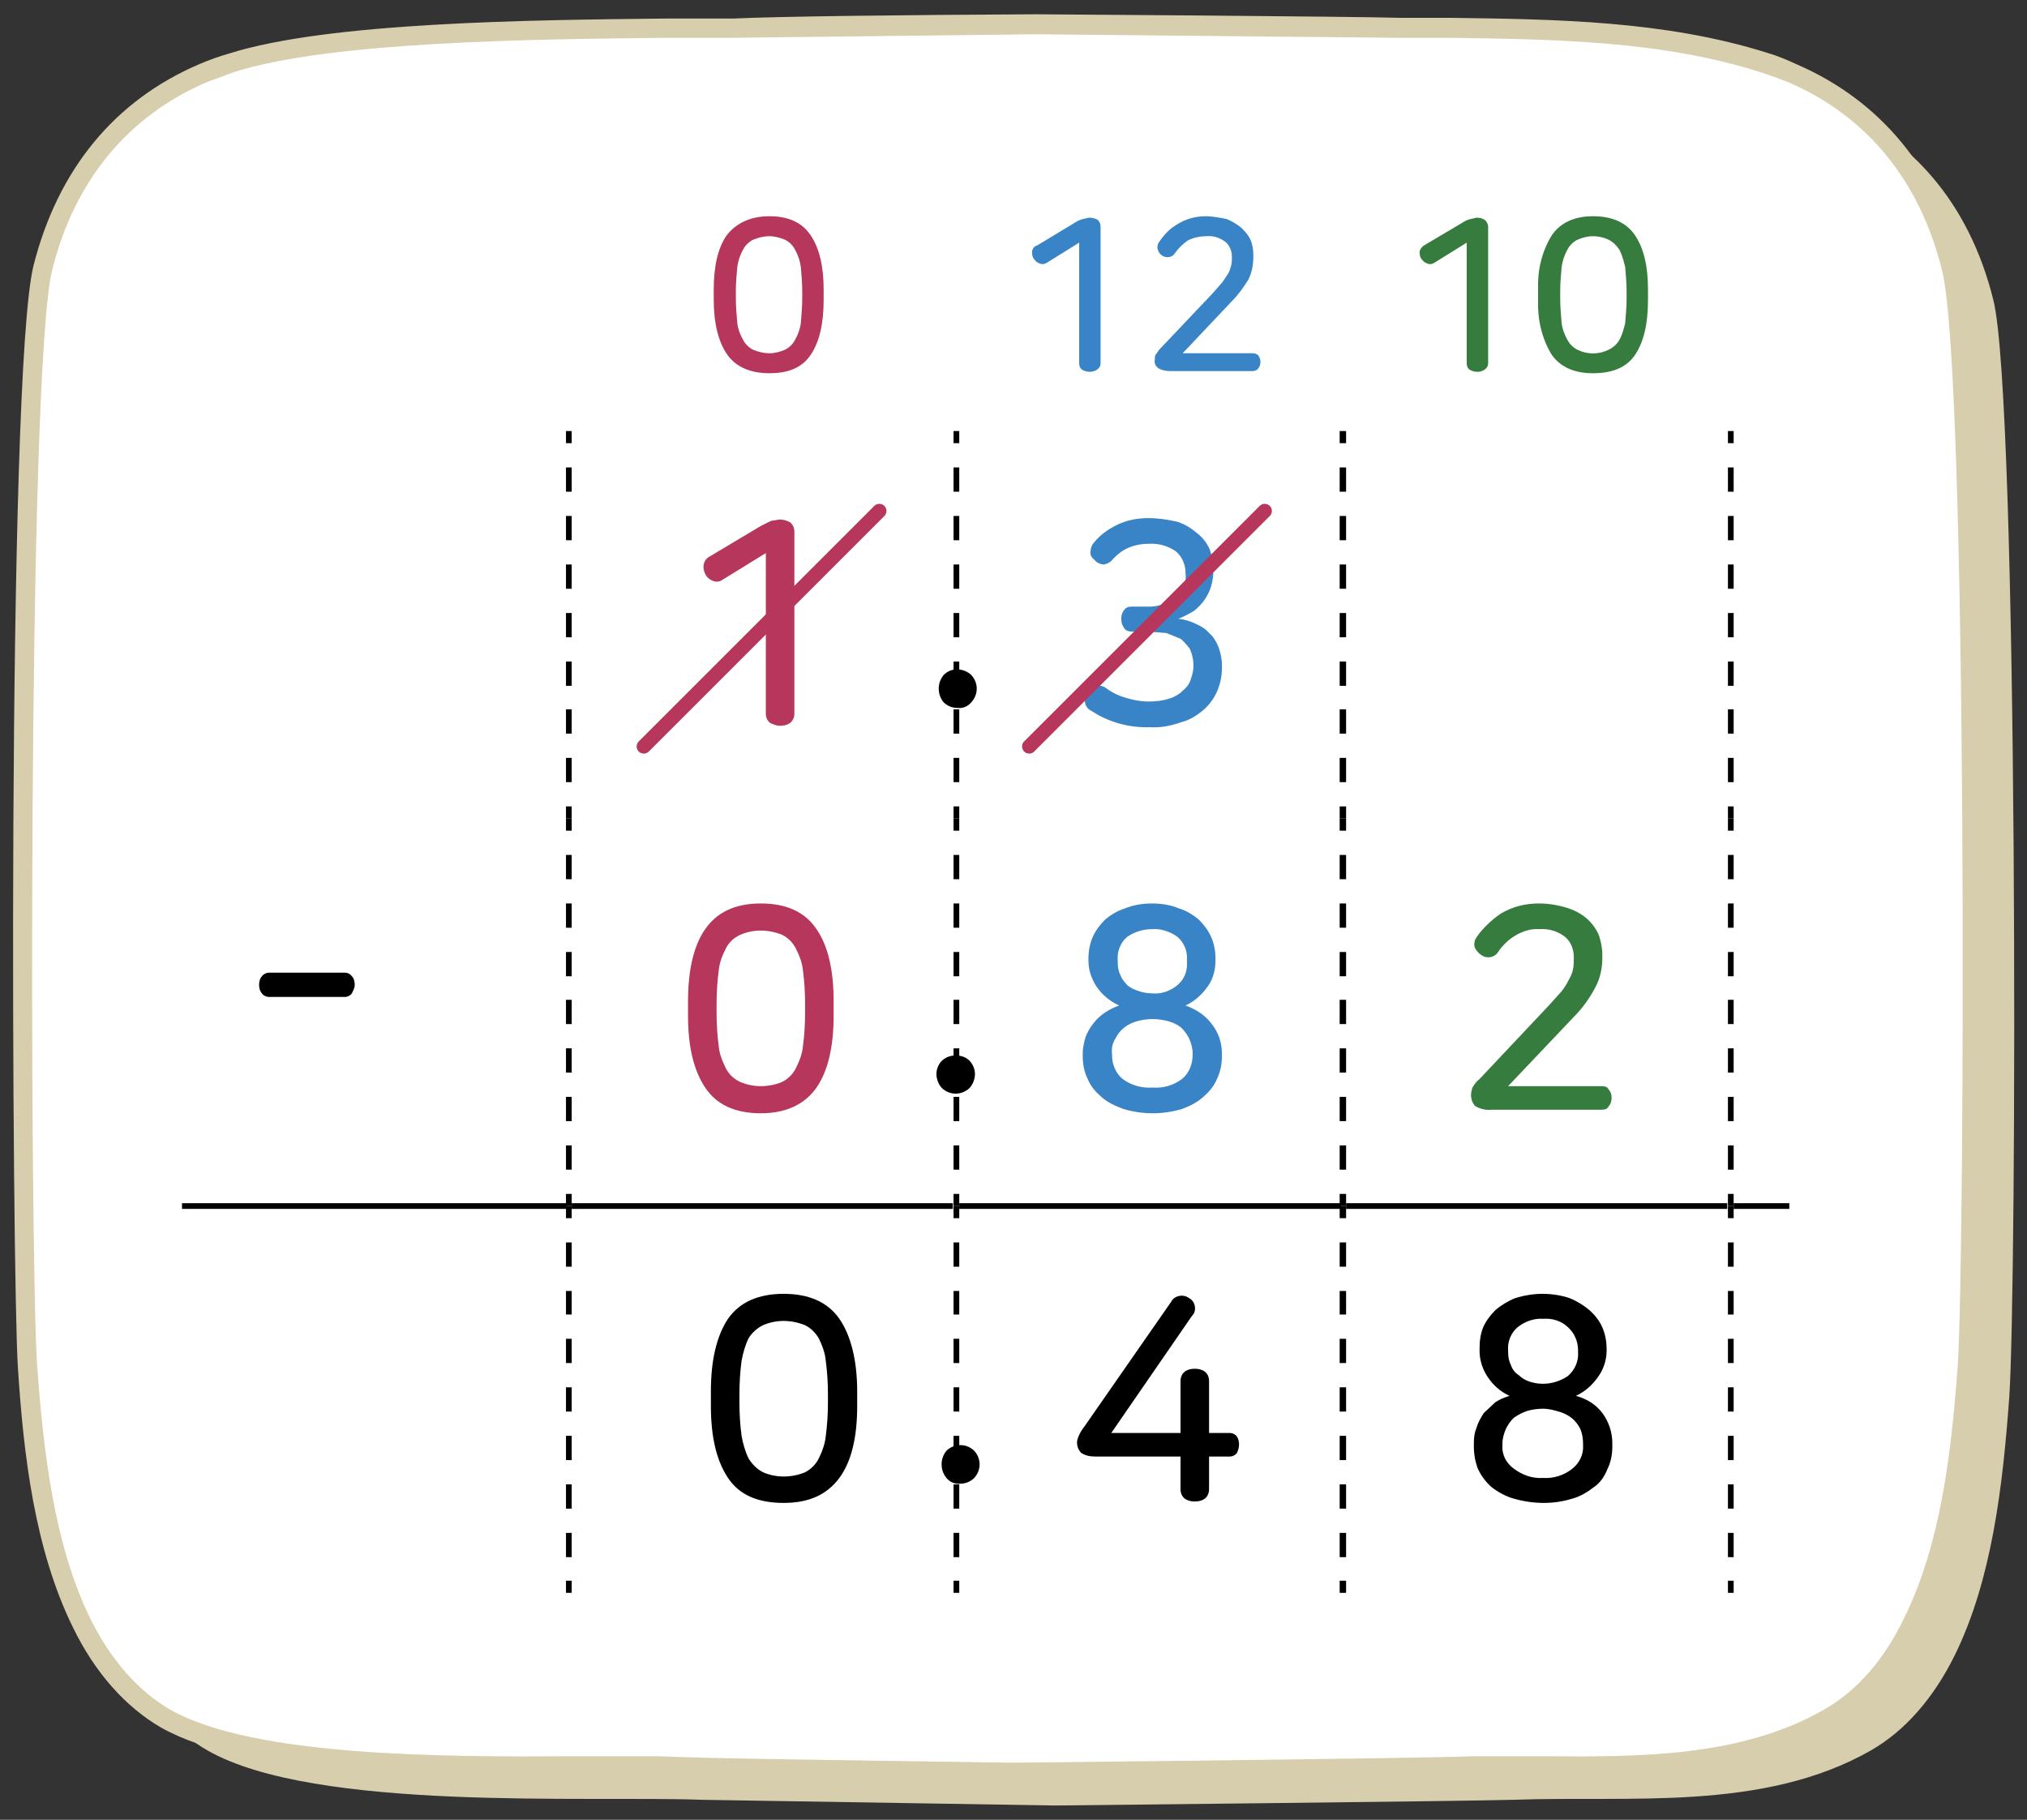 <?xml version="1.0" encoding="utf-8"?>
<!-- Generator: Adobe Illustrator 24.0.0, SVG Export Plug-In . SVG Version: 6.00 Build 0)  -->
<svg version="1.1" id="레이어_1" xmlns="http://www.w3.org/2000/svg" xmlns:xlink="http://www.w3.org/1999/xlink" x="0px"
	 y="0px" width="284px" height="255px" viewBox="0 0 284 255" style="enable-background:new 0 0 284 255;" xml:space="preserve">
<rect x="0" y="0" width="284" height="255" fill="#333333" stroke="none"/>
<title>3_8_10_02</title>
<g id="레이어_2_1_">
	<g id="활동3-3-1">
		<g>
			<path style="fill:#D7CEAD;" d="M147.8,253l-49.5-0.8c-16-0.6-54.1,1.7-69.2-6.9c-4.9-2.8-8.9-7.5-11.8-13.4
				c-5.2-10.6-6.7-23.7-7.6-35.9C8.6,180.8,8.1,56.6,11.9,42.1s12-22.9,22.3-27.3l4.1-1.5c16.3-5.1,53.5-4.6,70.2-4.9
				c6.4-0.2,23-0.3,42.5-0.5c0,0,44.5,0.3,51,0.5c16.7,0.3,34.6-0.2,50.9,4.9l4.1,1.5c10.3,4.4,18.8,13.1,22.3,27.3
				s3.3,138.7,2.2,153.9c-0.9,12.2-2.4,25.3-7.6,35.9c-2.9,5.9-6.9,10.6-11.8,13.4c-15.1,8.6-33.9,6.3-50,6.9
				C205.1,252.4,147.8,253,147.8,253"/>
			<path style="fill:#FFFFFF;" d="M141.9,248.4c-22.5-0.2-42.5-0.5-49.5-0.8c-16-0.5-54.1,1.7-69.1-6.8c-5-2.8-9-7.6-11.9-13.5
				c-5.2-10.5-6.7-23.6-7.6-35.9C2.8,176.3,2.3,52.1,6.1,37.5s12-22.8,22.4-27.2c1.3-0.6,2.6-1.1,4-1.5c16.3-5.1,53.5-4.6,70.2-5
				l42.5-0.4l51,0.4c16.7,0.4,34.6-0.1,51,5c1.4,0.4,2.7,0.9,4,1.5c10.3,4.4,18.8,13,22.4,27.2s3.2,138.8,2.1,153.9
				c-0.8,12.3-2.4,25.4-7.6,35.9c-2.8,5.9-6.9,10.7-11.8,13.5c-15.1,8.5-33.9,6.3-49.9,6.8C199.3,247.9,141.9,248.4,141.9,248.4"/>
			<path style="fill:#D7CEAD;" d="M141.9,249.8L141.9,249.8c-27.3-0.3-43.5-0.6-49.5-0.8H80.2c-19.2,0-45.3,0-57.6-6.9
				c-5-2.9-9.3-7.7-12.4-14.1c-5.3-10.8-6.9-23.9-7.7-36.5S0.9,52.4,4.7,37.2C8.1,23.8,16,14.1,27.9,9c1.4-0.6,2.8-1.1,4.2-1.5
				C46,3.1,74.3,2.8,93.2,2.6h9.5c6.4-0.3,23.1-0.5,42.5-0.6c0.4,0,44.6,0.3,51,0.5h7.1c14.8,0.2,30,0.4,44.3,4.9
				c1.4,0.4,2.8,1,4.1,1.6c11.8,5.1,19.8,14.8,23.2,28.2c3.8,15.2,3.2,140.4,2.2,154.3s-2.5,25.7-7.7,36.4
				c-3.1,6.4-7.4,11.2-12.4,14.1c-12.3,6.9-26.6,6.9-40.4,6.9h-10.2c-6.9,0.2-63.8,0.8-64.4,0.8L141.9,249.8z M83.4,246.1h9.1
				c6,0.3,22.2,0.5,49.4,0.9c1.2,0,57.4-0.6,64.3-0.9h10.3c13.4,0.1,27.4,0.1,39-6.5c4.6-2.6,8.5-7,11.3-12.9
				c5.1-10.3,6.6-23.1,7.5-35.4c1-15,1.4-139.3-2.2-153.4c-3.1-12.6-10.6-21.7-21.6-26.4c-1.3-0.5-2.6-1-3.9-1.4
				c-13.8-4.4-28.9-4.6-43.5-4.8h-7l-51-0.5l-42.5,0.5h-9.5c-18.6,0.2-46.8,0.5-60.3,4.8L29,11.5C18,16.2,10.4,25.3,7.3,37.9
				C3.8,52,4.2,176.3,5.2,191.3c0.9,12.3,2.4,25.1,7.4,35.4c2.9,5.9,6.8,10.3,11.3,12.9c11.7,6.6,38.5,6.6,56.2,6.5H83.4z"/>
			<rect x="79.2" y="60.4" style="fill:#FFFFFF;" width="0.8" height="54.3"/>
			<rect x="133.6" y="60.4" style="fill:#FFFFFF;" width="0.8" height="54.3"/>
			<rect x="187.8" y="60.4" style="fill:#FFFFFF;" width="0.8" height="54.3"/>
			<rect x="242.1" y="60.4" style="fill:#FFFFFF;" width="0.8" height="54.3"/>
			<rect x="79.2" y="114.7" style="fill:#FFFFFF;" width="0.8" height="54.3"/>
			<rect x="133.6" y="114.7" style="fill:#FFFFFF;" width="0.8" height="54.3"/>
			<rect x="187.8" y="114.7" style="fill:#FFFFFF;" width="0.8" height="54.3"/>
			<rect x="242.1" y="114.7" style="fill:#FFFFFF;" width="0.8" height="54.3"/>
			<rect x="79.2" y="169" style="fill:#FFFFFF;" width="0.8" height="54.3"/>
			<rect x="133.6" y="169" style="fill:#FFFFFF;" width="0.8" height="54.3"/>
			<rect x="187.8" y="169" style="fill:#FFFFFF;" width="0.8" height="54.3"/>
			<rect x="242.1" y="169" style="fill:#FFFFFF;" width="0.8" height="54.3"/>
			<rect x="25.5" y="168.6" width="53.9" height="0.8"/>
			<rect x="80.1" y="168.6" width="53.4" height="0.8"/>
			<rect x="134.4" y="168.6" width="53.5" height="0.8"/>
			<rect x="188.6" y="168.6" width="53.4" height="0.8"/>
			<rect x="242.9" y="168.6" width="7.8" height="0.8"/>
			<path d="M80.1,109.6h-0.8v-3.4h0.8V109.6z M80.1,102.8h-0.8v-3.4h0.8V102.8z M80.1,96.1h-0.8v-3.4h0.8V96.1z M80.1,89.3h-0.8
				v-3.4h0.8V89.3z M80.1,82.5h-0.8v-3.4h0.8V82.5z M80.1,75.7h-0.8v-3.4h0.8V75.7z M80.1,68.9h-0.8v-3.4h0.8V68.9z"/>
			<path d="M80.1,114.7h-0.8V113h0.8V114.7z M80.1,62.1h-0.8v-1.7h0.8V62.1z"/>
			<path d="M134.4,109.6h-0.8v-3.4h0.8V109.6z M134.4,102.8h-0.8v-3.4h0.8V102.8z M134.4,96.1h-0.8v-3.4h0.8V96.1z M134.4,89.3h-0.8
				v-3.4h0.8V89.3z M134.4,82.5h-0.8v-3.4h0.8V82.5z M134.4,75.7h-0.8v-3.4h0.8V75.7z M134.4,68.9h-0.8v-3.4h0.8V68.9z"/>
			<path d="M134.4,114.7h-0.8V113h0.8V114.7z M134.4,62.1h-0.8v-1.7h0.8V62.1z"/>
			<path d="M188.6,109.6h-0.9v-3.4h0.9V109.6z M188.6,102.8h-0.9v-3.4h0.9V102.8z M188.6,96.1h-0.9v-3.4h0.9V96.1z M188.6,89.3h-0.9
				v-3.4h0.9V89.3z M188.6,82.5h-0.9v-3.4h0.9V82.5z M188.6,75.7h-0.9v-3.4h0.9V75.7z M188.6,68.9h-0.9v-3.4h0.9V68.9z"/>
			<path d="M188.6,114.7h-0.9V113h0.9V114.7z M188.6,62.1h-0.9v-1.7h0.9V62.1z"/>
			<path d="M242.9,109.6h-0.8v-3.4h0.8V109.6z M242.9,102.8h-0.8v-3.4h0.8V102.8z M242.9,96.1h-0.8v-3.4h0.8V96.1z M242.9,89.3h-0.8
				v-3.4h0.8V89.3z M242.9,82.5h-0.8v-3.4h0.8V82.5z M242.9,75.7h-0.8v-3.4h0.8V75.7z M242.9,68.9h-0.8v-3.4h0.8V68.9z"/>
			<path d="M242.9,114.7h-0.8V113h0.8V114.7z M242.9,62.1h-0.8v-1.7h0.8V62.1z"/>
			<path d="M80.1,163.9h-0.8v-3.4h0.8V163.9z M80.1,157.1h-0.8v-3.4h0.8V157.1z M80.1,150.3h-0.8v-3.4h0.8V150.3z M80.1,143.5h-0.8
				v-3.4h0.8V143.5z M80.1,136.8h-0.8v-3.4h0.8V136.8z M80.1,130h-0.8v-3.4h0.8V130z M80.1,123.2h-0.8v-3.4h0.8V123.2z"/>
			<path d="M80.1,169h-0.8v-1.7h0.8V169z M80.1,116.4h-0.8v-1.7h0.8V116.4z"/>
			<path d="M134.4,163.9h-0.8v-3.4h0.8V163.9z M134.4,157.1h-0.8v-3.4h0.8V157.1z M134.4,150.3h-0.8v-3.4h0.8V150.3z M134.4,143.5
				h-0.8v-3.4h0.8V143.5z M134.4,136.8h-0.8v-3.4h0.8V136.8z M134.4,130h-0.8v-3.4h0.8V130z M134.4,123.2h-0.8v-3.4h0.8V123.2z"/>
			<path d="M134.4,169h-0.8v-1.7h0.8V169z M134.4,116.4h-0.8v-1.7h0.8V116.4z"/>
			<path d="M188.6,163.9h-0.9v-3.4h0.9V163.9z M188.6,157.1h-0.9v-3.4h0.9V157.1z M188.6,150.3h-0.9v-3.4h0.9V150.3z M188.6,143.5
				h-0.9v-3.4h0.9V143.5z M188.6,136.8h-0.9v-3.4h0.9V136.8z M188.6,130h-0.9v-3.4h0.9V130z M188.6,123.2h-0.9v-3.4h0.9V123.2z"/>
			<path d="M188.6,169h-0.9v-1.7h0.9V169z M188.6,116.4h-0.9v-1.7h0.9V116.4z"/>
			<path d="M242.9,163.9h-0.8v-3.4h0.8V163.9z M242.9,157.1h-0.8v-3.4h0.8V157.1z M242.9,150.3h-0.8v-3.4h0.8V150.3z M242.9,143.5
				h-0.8v-3.4h0.8V143.5z M242.9,136.8h-0.8v-3.4h0.8V136.8z M242.9,130h-0.8v-3.4h0.8V130z M242.9,123.2h-0.8v-3.4h0.8V123.2z"/>
			<path d="M242.9,169h-0.8v-1.7h0.8V169z M242.9,116.4h-0.8v-1.7h0.8V116.4z"/>
			<path d="M80.1,218.2h-0.8v-3.4h0.8V218.2z M80.1,211.4h-0.8V208h0.8V211.4z M80.1,204.6h-0.8v-3.4h0.8V204.6z M80.1,197.8h-0.8
				v-3.4h0.8V197.8z M80.1,191h-0.8v-3.4h0.8V191z M80.1,184.2h-0.8v-3.3h0.8V184.2z M80.1,177.5h-0.8v-3.4h0.8V177.5z"/>
			<path d="M80.1,223.2h-0.8v-1.7h0.8V223.2z M80.1,170.7h-0.8V169h0.8V170.7z"/>
			<path d="M134.4,218.2h-0.8v-3.4h0.8V218.2z M134.4,211.4h-0.8V208h0.8V211.4z M134.4,204.6h-0.8v-3.4h0.8V204.6z M134.4,197.8
				h-0.8v-3.4h0.8V197.8z M134.4,191h-0.8v-3.4h0.8V191z M134.4,184.2h-0.8v-3.3h0.8V184.2z M134.4,177.5h-0.8v-3.4h0.8V177.5z"/>
			<path d="M134.4,223.2h-0.8v-1.7h0.8V223.2z M134.4,170.7h-0.8V169h0.8V170.7z"/>
			<path d="M188.6,218.2h-0.9v-3.4h0.9V218.2z M188.6,211.4h-0.9V208h0.9V211.4z M188.6,204.6h-0.9v-3.4h0.9V204.6z M188.6,197.8
				h-0.9v-3.4h0.9V197.8z M188.6,191h-0.9v-3.4h0.9V191z M188.6,184.2h-0.9v-3.3h0.9V184.2z M188.6,177.5h-0.9v-3.4h0.9V177.5z"/>
			<path d="M188.6,223.2h-0.9v-1.7h0.9V223.2z M188.6,170.7h-0.9V169h0.9V170.7z"/>
			<path d="M242.9,218.2h-0.8v-3.4h0.8V218.2z M242.9,211.4h-0.8V208h0.8V211.4z M242.9,204.6h-0.8v-3.4h0.8V204.6z M242.9,197.8
				h-0.8v-3.4h0.8V197.8z M242.9,191h-0.8v-3.4h0.8V191z M242.9,184.2h-0.8v-3.3h0.8V184.2z M242.9,177.5h-0.8v-3.4h0.8V177.5z"/>
			<path d="M242.9,223.2h-0.8v-1.7h0.8V223.2z M242.9,170.7h-0.8V169h0.8V170.7z"/>
			<g>
				<path style="fill:#3884C6;" d="M152.6,30.5c0.4,0,0.8,0.1,1.2,0.3c0.3,0.3,0.4,0.6,0.4,1v19.1c0,0.4-0.2,0.7-0.5,0.9
					c-0.3,0.2-0.6,0.3-1,0.3c-0.4,0-0.8-0.1-1.1-0.3c-0.3-0.2-0.4-0.6-0.4-0.9V34l-4.5,2.8c-0.3,0.2-0.7,0.3-1.1,0.1
					c-0.3-0.1-0.6-0.4-0.8-0.7c-0.2-0.3-0.2-0.7-0.2-1c0.1-0.4,0.3-0.7,0.7-0.8l5.3-3.2c0.3-0.2,0.7-0.4,1.1-0.5L152.6,30.5z"/>
				<path style="fill:#3884C6;" d="M168.9,30.3c1,0,2,0.2,3,0.4c0.7,0.3,1.4,0.7,2,1.2c0.5,0.5,1,1,1.3,1.7c0.3,0.7,0.4,1.4,0.4,2.1
					V36c0,1.1-0.2,2.2-0.7,3.2c-0.7,1.1-1.4,2.1-2.3,3l-6.9,7.3h9.8c0.3,0,0.6,0.1,0.8,0.3c0.2,0.3,0.3,0.6,0.3,0.9
					c0,0.3-0.1,0.7-0.3,0.9c-0.2,0.3-0.5,0.4-0.8,0.4h-11.5c-0.6,0-1.2-0.1-1.7-0.4c-0.4-0.3-0.6-0.7-0.5-1.2c0-0.3,0-0.6,0.2-0.8
					c0.2-0.3,0.4-0.6,0.7-0.9l7.3-7.7l1.3-1.5l0.8-1.2c0.2-0.4,0.3-0.7,0.4-1.1c0.1-0.4,0.1-0.8,0.1-1.2l0,0c0-0.8-0.3-1.6-0.9-2.1
					c-0.8-0.6-1.7-0.9-2.7-0.8c-0.9,0-1.8,0.2-2.6,0.6c-0.7,0.5-1.3,1.1-1.8,1.8c-0.2,0.3-0.5,0.5-0.8,0.5c-0.3,0.1-0.7,0-1-0.2
					c-0.3-0.2-0.5-0.5-0.6-0.9c-0.1-0.3,0-0.7,0.2-1c0.7-1,1.5-1.9,2.6-2.5C166.1,30.7,167.5,30.3,168.9,30.3z"/>
			</g>
			<path style="fill:#B7365C;" d="M107.8,30.3c2.7,0,4.6,0.9,5.8,2.7c1.2,1.8,1.8,4.3,1.8,7.6V42c0,3.4-0.6,5.9-1.8,7.7
				s-3.1,2.6-5.8,2.6s-4.7-0.9-5.9-2.6S100,45.4,100,42v-1.4c0-3.3,0.6-5.9,1.8-7.6C103.1,31.3,105.1,30.3,107.8,30.3z M107.8,33.1
				c-0.8,0-1.6,0.2-2.3,0.5c-0.6,0.3-1.1,0.8-1.4,1.4c-0.4,0.7-0.7,1.6-0.8,2.4c-0.1,1.1-0.2,2.3-0.2,3.4v1c0,1.2,0.1,2.3,0.2,3.5
				c0.1,0.8,0.4,1.6,0.8,2.3c0.3,0.6,0.8,1.1,1.4,1.4c0.7,0.3,1.5,0.5,2.3,0.5c0.8,0,1.5-0.2,2.2-0.5c0.6-0.3,1.1-0.8,1.4-1.4
				c0.4-0.7,0.7-1.5,0.8-2.3c0.1-1.2,0.2-2.3,0.2-3.5v-1c0-1.1-0.1-2.3-0.2-3.4c-0.1-0.8-0.4-1.7-0.8-2.4c-0.3-0.6-0.8-1.1-1.4-1.4
				C109.3,33.3,108.5,33.1,107.8,33.1z"/>
			<g>
				<path style="fill:#367C3E;" d="M206.9,30.5c0.4,0,0.8,0.1,1.1,0.3c0.3,0.2,0.5,0.6,0.5,1v19.1c0,0.4-0.2,0.7-0.5,0.9
					c-0.3,0.2-0.6,0.3-1,0.3c-0.4,0-0.8-0.1-1.1-0.3c-0.3-0.2-0.4-0.6-0.4-0.9V34l-4.5,2.8c-0.3,0.2-0.7,0.3-1.1,0.1
					c-0.3-0.1-0.6-0.4-0.8-0.7c-0.2-0.3-0.2-0.7-0.2-1c0.1-0.3,0.3-0.6,0.6-0.8l5.4-3.2c0.3-0.2,0.7-0.4,1.1-0.5L206.9,30.5z"/>
				<path style="fill:#367C3E;" d="M223.2,30.3c2.7,0,4.7,0.9,5.9,2.7c1.2,1.8,1.8,4.3,1.8,7.6V42c0,3.4-0.6,5.9-1.8,7.7
					s-3.2,2.6-5.9,2.6s-4.6-0.9-5.8-2.6c-1.4-2.3-2-5-1.9-7.7v-1.4c-0.1-2.7,0.5-5.3,1.9-7.6C218.6,31.2,220.6,30.3,223.2,30.3z
					 M223.2,33.1c-0.8,0-1.5,0.2-2.2,0.5c-0.6,0.3-1.1,0.8-1.4,1.4c-0.4,0.7-0.7,1.6-0.8,2.4c-0.1,1.1-0.2,2.3-0.2,3.4v1
					c0,1.2,0.1,2.3,0.2,3.5c0.1,0.8,0.4,1.6,0.8,2.3c0.3,0.6,0.8,1.1,1.4,1.4c1.4,0.7,3,0.7,4.4,0c0.6-0.3,1.2-0.8,1.5-1.4
					c0.4-0.7,0.6-1.5,0.8-2.3c0.1-1.2,0.2-2.3,0.2-3.5v-1c0-1.1-0.1-2.3-0.2-3.4c-0.2-0.8-0.4-1.6-0.8-2.4c-0.4-0.6-0.9-1.1-1.5-1.4
					C224.8,33.3,224,33.1,223.2,33.1z"/>
			</g>
			<path style="fill:#B7365C;" d="M109.2,72.8c0.5,0,1,0.1,1.5,0.4c0.4,0.3,0.6,0.8,0.6,1.3V100c0,0.5-0.2,1-0.6,1.3
				c-0.4,0.3-0.9,0.4-1.4,0.4c-0.5,0-1-0.2-1.4-0.4c-0.4-0.3-0.6-0.8-0.6-1.3V77.5l-6,3.7c-0.4,0.3-0.9,0.4-1.4,0.2
				c-0.5-0.2-0.9-0.5-1.1-1c-0.2-0.4-0.3-0.9-0.2-1.3c0.1-0.5,0.4-0.9,0.8-1.1l7.2-4.3L108,73L109.2,72.8z"/>
			<path style="fill:#3884C6;" d="M160.9,72.6c1.3,0,2.7,0.2,4,0.5c1,0.3,2,0.9,2.8,1.6c0.8,0.6,1.4,1.4,1.8,2.3
				c0.3,0.9,0.5,1.8,0.5,2.8V80c0,0.7-0.1,1.4-0.3,2.1c-0.2,0.7-0.5,1.3-0.9,1.9c-0.4,0.6-0.9,1.1-1.5,1.6c-0.7,0.4-1.4,0.8-2.2,1.1
				c0.8,0.1,1.6,0.3,2.4,0.7c0.7,0.3,1.4,0.7,1.9,1.3c0.6,0.5,1,1.2,1.3,1.9c0.3,0.8,0.5,1.7,0.5,2.6v0.4c0,1.1-0.2,2.1-0.6,3.1
				c-0.4,1-1.1,2-1.9,2.7c-0.9,0.8-2,1.5-3.2,1.8c-1.4,0.5-2.9,0.8-4.4,0.7c-2.9,0.1-5.8-0.7-8.2-2.3c-0.5-0.2-0.8-0.7-0.9-1.2
				c0-0.5,0.1-1,0.4-1.5c0.2-0.4,0.6-0.7,1.1-0.8c0.4-0.1,0.9,0,1.3,0.2c0.9,0.7,1.9,1.2,3,1.5c1,0.3,2,0.5,3.1,0.5
				c1,0,2-0.1,2.9-0.4c0.7-0.2,1.4-0.6,1.9-1.1c0.5-0.4,0.9-0.9,1.1-1.5c0.2-0.6,0.4-1.2,0.4-1.8v-0.4c0-0.8-0.2-1.5-0.5-2.2
				c-0.4-0.5-0.8-1-1.3-1.4l-2-0.8l-2.6-0.2h-2.2c-0.4,0-0.9-0.1-1.1-0.5c-0.3-0.4-0.4-0.8-0.4-1.3c0-0.4,0.1-0.9,0.4-1.2
				c0.2-0.4,0.7-0.5,1.1-0.5h1.9c1.4,0.1,2.8-0.3,4-1.1c1.1-0.8,1.8-2.2,1.6-3.6l0,0c0-1.1-0.4-2.2-1.3-3c-1.1-0.8-2.5-1.2-3.9-1.1
				c-1,0-2,0.2-2.9,0.6c-0.9,0.4-1.7,1.1-2.3,1.8c-0.3,0.3-0.8,0.5-1.2,0.5c-0.5-0.1-0.9-0.3-1.2-0.7c-0.4-0.3-0.6-0.7-0.5-1.2
				c0-0.4,0.2-0.9,0.5-1.2c0.8-1,1.9-1.8,3.1-2.4C157.8,72.9,159.3,72.6,160.9,72.6z"/>
			<path d="M49.3,136.8c0.3,0.3,0.4,0.8,0.4,1.2c0,0.4-0.2,0.8-0.4,1.2c-0.2,0.3-0.6,0.5-1,0.5H37.7c-0.4,0-0.8-0.2-1-0.5
				c-0.3-0.3-0.4-0.8-0.4-1.2c0-0.4,0.1-0.9,0.4-1.2c0.2-0.3,0.6-0.5,1-0.5h10.7C48.7,136.3,49.1,136.5,49.3,136.8z"/>
			<path style="fill:#B7365C;" d="M106.6,126.6c3.6,0,6.2,1.2,7.8,3.6c1.6,2.3,2.4,5.7,2.4,10.1v2c0,4.4-0.8,7.8-2.4,10.1
				s-4.2,3.6-7.8,3.6s-6.2-1.2-7.8-3.6s-2.4-5.7-2.4-10.1v-2c0-4.4,0.8-7.8,2.4-10.1S102.9,126.6,106.6,126.6z M106.6,130.4
				c-1,0-2,0.2-2.9,0.6c-0.9,0.4-1.6,1.1-2,1.9c-0.5,1-0.9,2-1,3.1c-0.2,1.5-0.3,3.1-0.3,4.6v1.4c0,1.5,0.1,3.1,0.3,4.6
				c0.1,1.1,0.5,2.1,1,3.1c0.4,0.8,1.1,1.5,2,1.9c0.9,0.4,1.9,0.6,2.9,0.6c1,0,2.1-0.2,3-0.6c0.8-0.4,1.5-1.1,1.9-1.9
				c0.5-1,0.9-2,1-3.1c0.2-1.5,0.3-3.1,0.3-4.6v-1.4c0-1.5-0.1-3.1-0.3-4.6c-0.1-1.1-0.5-2.1-1-3.1c-0.4-0.8-1.1-1.5-1.9-1.9
				C108.6,130.6,107.6,130.4,106.6,130.4z"/>
			<path style="fill:#3884C6;" d="M161.4,126.6c1.3,0,2.6,0.2,3.8,0.7c1,0.3,2,0.9,2.8,1.6c0.7,0.7,1.3,1.5,1.7,2.4
				c0.4,0.9,0.6,2,0.6,3v0.3c0,1.2-0.3,2.5-1,3.5c-0.8,1.2-1.9,2.2-3.2,2.8c1.4,0.5,2.7,1.3,3.6,2.5c1,1.2,1.5,2.7,1.5,4.2v0.4
				c0,1.1-0.2,2.2-0.7,3.2c-0.4,1-1.1,1.8-1.9,2.5c-0.9,0.8-1.9,1.3-3,1.7c-2.7,0.8-5.5,0.8-8.2,0c-1.1-0.4-2.2-0.9-3.1-1.7
				c-0.8-0.7-1.5-1.5-1.9-2.5c-0.5-1-0.7-2.1-0.7-3.2v-0.4c0-0.8,0.2-1.6,0.4-2.3c0.3-0.7,0.6-1.3,1.1-1.9c0.9-1.2,2.2-2,3.6-2.5
				c-1.3-0.6-2.4-1.5-3.2-2.7c-0.7-1.1-1.1-2.3-1.1-3.6v-0.3c0-1,0.2-2.1,0.6-3c0.4-0.9,1-1.7,1.7-2.4c0.8-0.7,1.8-1.3,2.8-1.6
				C158.8,126.8,160.1,126.6,161.4,126.6z M161.5,142.8c-0.7,0-1.5,0.1-2.2,0.3c-0.7,0.2-1.3,0.5-1.8,0.9c-0.5,0.4-0.9,0.9-1.2,1.5
				c-0.4,0.6-0.6,1.4-0.5,2.1v0.2c0,1.3,0.5,2.6,1.5,3.4c1.2,0.9,2.7,1.3,4.2,1.2c1.5,0.1,2.9-0.3,4.1-1.2c1-0.8,1.5-2.1,1.5-3.4
				v-0.2c0-0.7-0.2-1.4-0.5-2.1c-0.3-0.6-0.7-1.1-1.1-1.5c-0.5-0.4-1.1-0.7-1.8-0.9C162.9,142.9,162.2,142.8,161.5,142.8
				L161.5,142.8z M161.4,130.2c-1.3,0-2.5,0.4-3.5,1.1c-0.9,0.8-1.4,2-1.3,3.2v0.3c0,0.7,0.1,1.3,0.4,1.9c0.2,0.5,0.6,1,1,1.4
				c0.5,0.4,1,0.6,1.6,0.8c0.6,0.2,1.3,0.3,1.9,0.3c1.2,0.1,2.4-0.3,3.4-1.1c1-0.8,1.5-2,1.4-3.3v-0.3c0.1-1.2-0.4-2.4-1.3-3.2
				C163.9,130.5,162.6,130.1,161.4,130.2z"/>
			<path style="fill:#367C3E;" d="M215.6,126.6c1.3,0,2.6,0.2,3.9,0.6c1,0.3,2,0.8,2.8,1.5c0.7,0.6,1.3,1.4,1.7,2.3
				c0.3,0.9,0.5,1.8,0.5,2.8v0.4c0,1.5-0.3,2.9-1,4.2c-0.8,1.5-1.8,2.9-3,4.1l-9.2,9.7h13.1c0.5,0,0.8,0.1,1,0.5
				c0.3,0.3,0.4,0.7,0.4,1.1c0,0.4-0.1,0.9-0.4,1.2c-0.2,0.4-0.5,0.5-1,0.5h-15.4c-0.8,0.1-1.6-0.1-2.3-0.5c-0.4-0.4-0.6-1-0.6-1.6
				c0-0.3,0.1-0.7,0.2-1c0.3-0.5,0.6-0.9,1-1.2l9.7-10.3l1.8-2c0.4-0.5,0.7-1,1-1.6c0.3-0.5,0.5-1,0.6-1.5c0.1-0.5,0.1-1,0.1-1.5
				v-0.2c0-1.1-0.4-2.1-1.2-2.8c-1-0.8-2.3-1.2-3.6-1.1c-1.2-0.1-2.4,0.3-3.4,0.9c-1,0.6-1.8,1.4-2.4,2.3c-0.5,0.8-1.6,1-2.4,0.4
				c0,0,0,0,0,0c-0.4-0.3-0.7-0.6-0.9-1.1c-0.1-0.5,0-1,0.3-1.4c0.9-1.3,2.1-2.4,3.4-3.3C212,127,213.8,126.6,215.6,126.6z"/>
			<path d="M109.8,181.3c3.6,0,6.2,1.2,7.8,3.5s2.5,5.8,2.5,10.2v2c0,4.4-0.8,7.8-2.5,10.1s-4.2,3.5-7.8,3.5s-6.2-1.1-7.8-3.5
				s-2.4-5.7-2.4-10.1v-2c0-4.4,0.8-7.8,2.4-10.2C103.6,182.5,106.2,181.3,109.8,181.3z M109.8,185.1c-1,0-2,0.2-2.9,0.6
				c-0.8,0.4-1.5,1-2,1.8c-0.5,1-0.8,2.1-1,3.2c-0.2,1.5-0.3,3.1-0.3,4.6v1.3c0,1.5,0.1,3.1,0.3,4.6c0.2,1.1,0.5,2.2,1,3.2
				c0.5,0.8,1.2,1.5,2,1.9c0.9,0.4,1.9,0.6,2.9,0.6c1,0,2.1-0.2,3-0.6c0.8-0.4,1.5-1.1,1.9-1.9c0.5-1,0.9-2.1,1-3.2
				c0.2-1.5,0.3-3.1,0.3-4.6v-1.3c0-1.5-0.1-3.1-0.3-4.6c-0.1-1.1-0.5-2.2-1-3.2c-0.5-0.8-1.1-1.4-1.9-1.8
				C111.8,185.3,110.8,185.1,109.8,185.1z"/>
			<path d="M166.6,181.9c0.4,0.2,0.7,0.6,0.8,1.1c0.1,0.5,0,1-0.4,1.4l-11.3,16.4h9.7v-7.3c0-0.5,0.2-1,0.6-1.3
				c0.4-0.3,0.9-0.4,1.4-0.4c0.5,0,1,0.1,1.4,0.4c0.4,0.3,0.6,0.8,0.6,1.3v7.3h2.9c0.4,0,0.8,0.2,1,0.5c0.2,0.3,0.3,0.7,0.3,1.1
				c0,0.4-0.1,0.8-0.3,1.2c-0.2,0.3-0.6,0.5-1,0.5h-2.9v4.6c0,0.5-0.2,1-0.6,1.3c-0.4,0.3-0.9,0.4-1.4,0.4c-0.5,0-1-0.1-1.4-0.4
				c-0.4-0.3-0.6-0.8-0.6-1.3v-4.6h-11.9c-0.7,0-1.4-0.1-2-0.5c-0.4-0.4-0.6-0.9-0.6-1.5c0-0.3,0.1-0.5,0.2-0.8
				c0.2-0.5,0.5-1,0.9-1.5l12.1-17.4c0.2-0.4,0.6-0.7,1.1-0.8C165.7,181.5,166.2,181.6,166.6,181.9z"/>
			<path d="M216.1,181.3c1.3,0,2.6,0.2,3.8,0.6c1,0.4,2,1,2.8,1.7c0.8,0.7,1.4,1.5,1.8,2.4c0.4,0.9,0.6,2,0.6,3v0.3
				c0,1.2-0.4,2.5-1.1,3.5c-0.8,1.2-1.9,2.2-3.2,2.8c1.5,0.4,2.8,1.2,3.7,2.4c0.9,1.2,1.4,2.7,1.4,4.2v0.5c0,1.1-0.2,2.2-0.7,3.2
				c-0.4,1-1,1.9-1.9,2.5c-0.9,0.7-1.9,1.3-3,1.6c-1.3,0.4-2.6,0.6-4,0.6c-1.4,0-2.8-0.2-4.2-0.6c-1.1-0.3-2.2-0.9-3.1-1.6
				c-0.8-0.7-1.4-1.5-1.9-2.5c-0.4-1-0.6-2.1-0.6-3.2v-0.5c0-0.8,0.1-1.5,0.4-2.2c0.2-0.7,0.6-1.4,1-2l1.6-1.5
				c0.6-0.4,1.3-0.7,2-0.9c-1.3-0.6-2.3-1.5-3.1-2.7c-0.7-1.1-1.1-2.3-1.1-3.6V189c0-1,0.1-2,0.5-3c0.4-0.9,1-1.7,1.7-2.4
				c0.8-0.7,1.8-1.3,2.8-1.7C213.6,181.5,214.9,181.3,216.1,181.3z M216.2,197.4c-0.7,0-1.5,0.1-2.2,0.3c-0.6,0.2-1.2,0.5-1.8,0.9
				c-0.5,0.4-0.9,1-1.2,1.6c-0.3,0.7-0.5,1.4-0.5,2.1v0.2c-0.1,1.3,0.5,2.5,1.6,3.3c1.2,0.9,2.6,1.4,4.1,1.3c1.5,0.1,3-0.4,4.1-1.3
				c1-0.8,1.6-2,1.5-3.3v-0.2c0-0.7-0.1-1.4-0.4-2.1c-0.3-0.6-0.7-1.1-1.2-1.5c-0.5-0.4-1.1-0.7-1.8-0.9
				C217.7,197.6,217,197.4,216.2,197.4L216.2,197.4z M216.2,184.8c-1.3-0.1-2.6,0.4-3.6,1.2c-0.9,0.8-1.4,2-1.3,3.2v0.2
				c0,0.7,0.1,1.3,0.4,1.9c0.2,0.6,0.6,1.1,1.1,1.4c0.4,0.4,0.9,0.7,1.5,0.9c1.8,0.6,3.8,0.3,5.4-0.8c1-0.9,1.5-2.1,1.4-3.4v-0.2
				c0-1.2-0.5-2.4-1.4-3.2C218.8,185.1,217.5,184.7,216.2,184.8z"/>
			<path d="M134.1,93.8c0.7,0,1.5,0.3,2,0.8c1,1.1,1,2.7,0,3.8c-0.5,0.6-1.2,0.9-2,0.8c-0.7,0-1.4-0.3-1.9-0.8
				c-0.9-1.1-0.9-2.7,0-3.8C132.7,94.1,133.3,93.8,134.1,93.8z"/>
			<path d="M133.9,147.9c0.7,0,1.4,0.2,1.9,0.7c0.5,0.5,0.8,1.2,0.8,1.9c0,0.7-0.3,1.5-0.8,2c-1.1,1-2.7,1-3.8,0
				c-0.5-0.5-0.8-1.3-0.8-2c0-0.7,0.3-1.4,0.8-1.9C132.6,148.1,133.2,147.9,133.9,147.9z"/>
			<path d="M134.6,202.5c0.7,0,1.4,0.3,1.9,0.8c1,1.1,1,2.7,0,3.8c-0.5,0.5-1.2,0.8-1.9,0.8c-0.8,0.1-1.5-0.2-2-0.8
				c-0.9-1.1-0.9-2.7,0-3.8C133.1,202.8,133.8,202.5,134.6,202.5z"/>
			
				<line style="fill:none;stroke:#B7365C;stroke-width:2;stroke-linecap:round;stroke-miterlimit:10;" x1="90.2" y1="104.6" x2="123.2" y2="71.6"/>
			
				<line style="fill:none;stroke:#B7365C;stroke-width:2;stroke-linecap:round;stroke-miterlimit:10;" x1="144.2" y1="104.6" x2="177.2" y2="71.6"/>
		</g>
	</g>
</g>
</svg>
